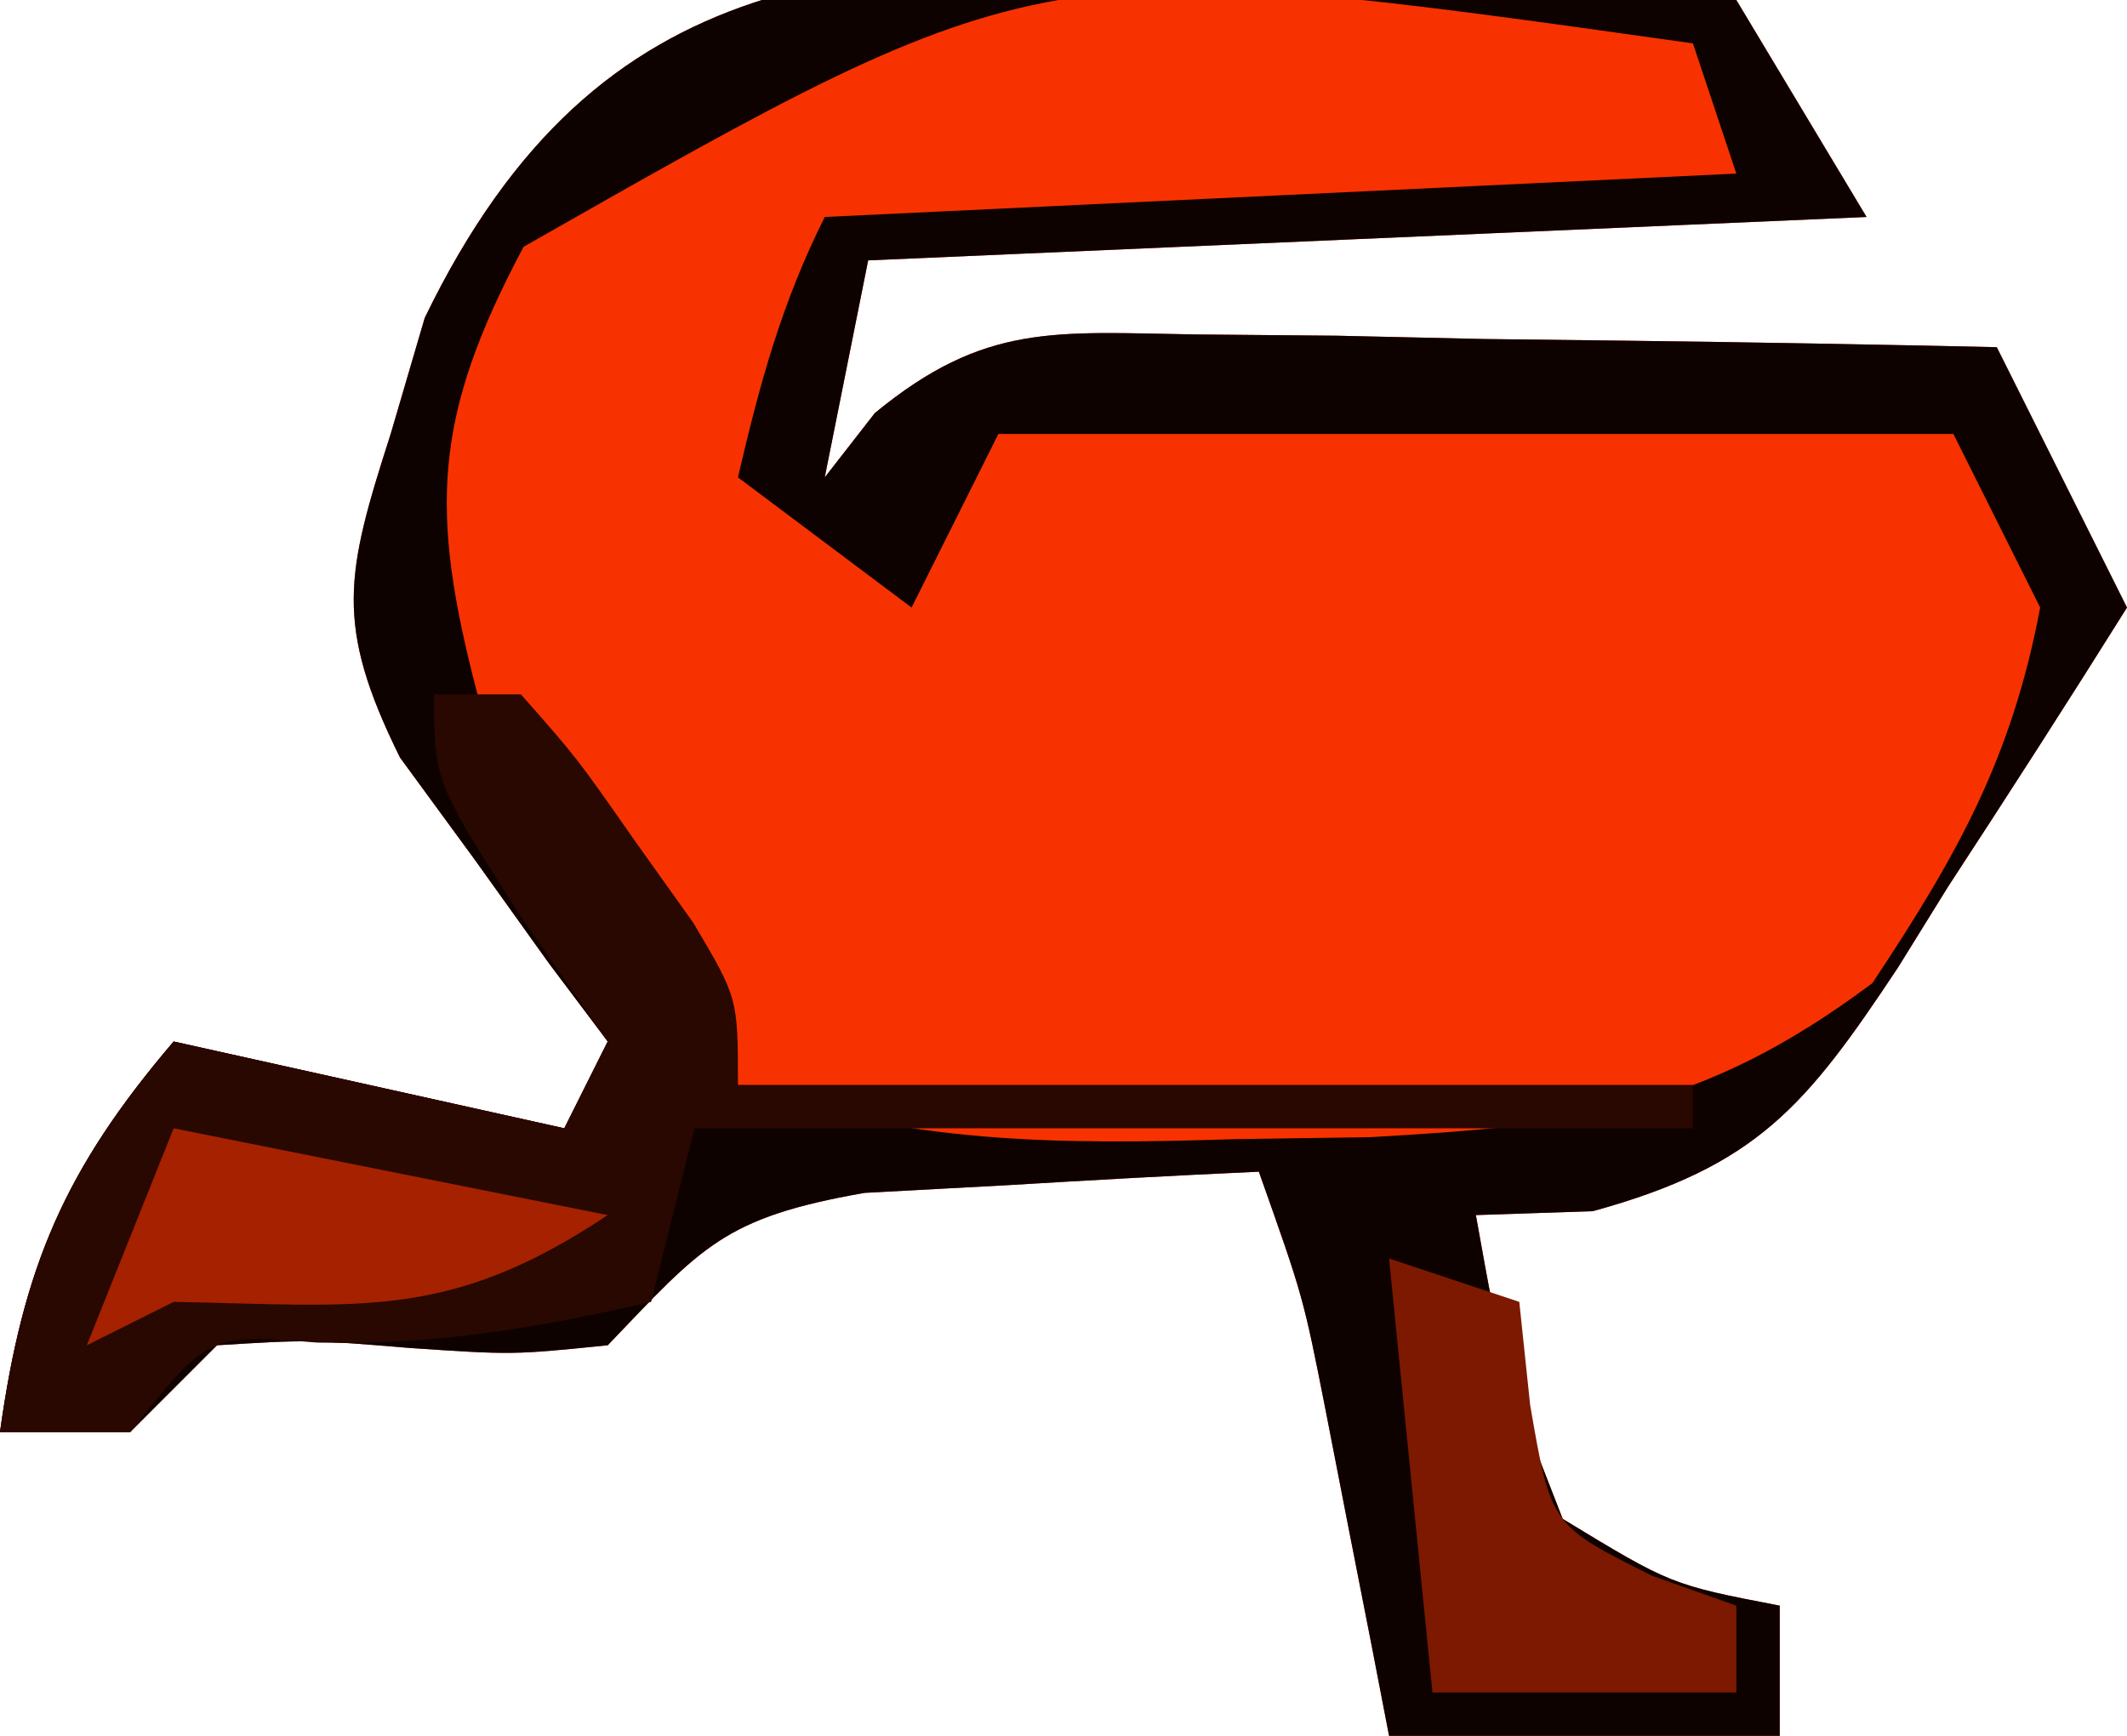 <?xml version="1.0" encoding="UTF-8"?>
<svg version="1.1" xmlns="http://www.w3.org/2000/svg" width="49" height="40">
<path d="M0 0 C1.091 -0.004 2.181 -0.007 3.305 -0.011 C9.262 0.195 9.262 0.195 11.75 0.938 C12.74 2.587 13.73 4.237 14.75 5.938 C7.16 6.268 -0.43 6.598 -8.25 6.938 C-8.58 8.588 -8.91 10.238 -9.25 11.938 C-8.869 11.449 -8.489 10.96 -8.096 10.456 C-5.565 8.374 -3.954 8.593 -0.707 8.645 C0.903 8.659 0.903 8.659 2.545 8.674 C3.664 8.699 4.784 8.724 5.938 8.75 C7.069 8.764 8.2 8.777 9.365 8.791 C12.161 8.826 14.955 8.876 17.75 8.938 C18.74 10.918 19.73 12.898 20.75 14.938 C19.397 17.1 18.02 19.24 16.625 21.375 C16.057 22.292 16.057 22.292 15.477 23.229 C13.346 26.442 12.221 27.808 8.445 28.848 C7.556 28.877 6.666 28.907 5.75 28.938 C6.37 32.402 6.37 32.402 7.75 35.938 C10.246 37.455 10.246 37.455 12.75 37.938 C12.75 38.928 12.75 39.917 12.75 40.938 C9.78 40.938 6.81 40.938 3.75 40.938 C3.551 39.907 3.551 39.907 3.348 38.855 C3.171 37.954 2.994 37.053 2.812 36.125 C2.551 34.785 2.551 34.785 2.285 33.418 C1.773 30.824 1.773 30.824 0.75 27.938 C-1.188 28.025 -3.126 28.133 -5.062 28.25 C-6.681 28.337 -6.681 28.337 -8.332 28.426 C-11.583 28.996 -12.072 29.662 -14.25 31.938 C-16.441 32.16 -16.441 32.16 -18.812 32 C-21.137 31.808 -21.137 31.808 -23.25 31.938 C-23.91 32.597 -24.57 33.258 -25.25 33.938 C-26.24 33.938 -27.23 33.938 -28.25 33.938 C-27.719 30.117 -26.753 27.876 -24.25 24.938 C-19.795 25.927 -19.795 25.927 -15.25 26.938 C-14.92 26.277 -14.59 25.617 -14.25 24.938 C-14.695 24.346 -15.139 23.754 -15.598 23.145 C-16.447 21.959 -16.447 21.959 -17.312 20.75 C-17.881 19.973 -18.449 19.195 -19.035 18.395 C-20.556 15.319 -20.285 14.162 -19.25 10.938 C-18.991 10.054 -18.732 9.171 -18.465 8.262 C-14.418 -0.092 -8.461 0.003 0 0 Z " fill="#F73200" transform="translate(28.25,-0.938)"/>
<path d="M0 0 C1.091 -0.004 2.181 -0.007 3.305 -0.011 C9.262 0.195 9.262 0.195 11.75 0.938 C12.74 2.587 13.73 4.237 14.75 5.938 C7.16 6.268 -0.43 6.598 -8.25 6.938 C-8.58 8.588 -8.91 10.238 -9.25 11.938 C-8.869 11.449 -8.489 10.96 -8.096 10.456 C-5.565 8.374 -3.954 8.593 -0.707 8.645 C0.903 8.659 0.903 8.659 2.545 8.674 C3.664 8.699 4.784 8.724 5.938 8.75 C7.069 8.764 8.2 8.777 9.365 8.791 C12.161 8.826 14.955 8.876 17.75 8.938 C18.74 10.918 19.73 12.898 20.75 14.938 C19.397 17.1 18.02 19.24 16.625 21.375 C16.057 22.292 16.057 22.292 15.477 23.229 C13.346 26.442 12.221 27.808 8.445 28.848 C7.556 28.877 6.666 28.907 5.75 28.938 C6.37 32.402 6.37 32.402 7.75 35.938 C10.246 37.455 10.246 37.455 12.75 37.938 C12.75 38.928 12.75 39.917 12.75 40.938 C9.78 40.938 6.81 40.938 3.75 40.938 C3.551 39.907 3.551 39.907 3.348 38.855 C3.171 37.954 2.994 37.053 2.812 36.125 C2.551 34.785 2.551 34.785 2.285 33.418 C1.773 30.824 1.773 30.824 0.75 27.938 C-1.188 28.025 -3.126 28.133 -5.062 28.25 C-6.681 28.337 -6.681 28.337 -8.332 28.426 C-11.583 28.996 -12.072 29.662 -14.25 31.938 C-16.441 32.16 -16.441 32.16 -18.812 32 C-21.137 31.808 -21.137 31.808 -23.25 31.938 C-23.91 32.597 -24.57 33.258 -25.25 33.938 C-26.24 33.938 -27.23 33.938 -28.25 33.938 C-27.719 30.117 -26.753 27.876 -24.25 24.938 C-19.795 25.927 -19.795 25.927 -15.25 26.938 C-14.92 26.277 -14.59 25.617 -14.25 24.938 C-14.695 24.346 -15.139 23.754 -15.598 23.145 C-16.447 21.959 -16.447 21.959 -17.312 20.75 C-17.881 19.973 -18.449 19.195 -19.035 18.395 C-20.556 15.319 -20.285 14.162 -19.25 10.938 C-18.991 10.054 -18.732 9.171 -18.465 8.262 C-14.418 -0.092 -8.461 0.003 0 0 Z M-16.188 6.625 C-18.278 10.556 -18.36 12.697 -17.25 16.938 C-15.771 20.477 -14.039 23.285 -11.25 25.938 C-7.408 27.302 -3.86 27.32 0.188 27.188 C1.738 27.165 1.738 27.165 3.32 27.142 C8.144 26.868 10.957 26.53 14.883 23.594 C16.839 20.648 18.094 18.416 18.75 14.938 C18.09 13.617 17.43 12.297 16.75 10.938 C9.49 10.938 2.23 10.938 -5.25 10.938 C-5.91 12.258 -6.57 13.578 -7.25 14.938 C-8.57 13.947 -9.89 12.957 -11.25 11.938 C-10.744 9.769 -10.25 7.938 -9.25 5.938 C1.145 5.442 1.145 5.442 11.75 4.938 C11.42 3.947 11.09 2.958 10.75 1.938 C-4.242 -0.177 -4.242 -0.177 -16.188 6.625 Z " fill="#0E0200" transform="translate(28.25,-0.938)"/>
<path d="M0 0 C0.66 0 1.32 0 2 0 C3.289 1.461 3.289 1.461 4.625 3.375 C5.071 4.001 5.517 4.628 5.977 5.273 C7 7 7 7 7 9 C14.26 9 21.52 9 29 9 C29 9.33 29 9.66 29 10 C21.41 10 13.82 10 6 10 C5.67 11.32 5.34 12.64 5 14 C2.351 14.605 0.039 15.001 -2.688 14.938 C-5.199 14.74 -5.199 14.74 -7 17 C-7.99 17 -8.98 17 -10 17 C-9.469 13.179 -8.503 10.938 -6 8 C-1.545 8.99 -1.545 8.99 3 10 C3.33 9.34 3.66 8.68 4 8 C3.01 6.577 3.01 6.577 2 5.125 C0 2 0 2 0 0 Z " fill="#280800" transform="translate(10,16)"/>
<path d="M0 0 C0.99 0.33 1.98 0.66 3 1 C3.083 1.784 3.165 2.567 3.25 3.375 C3.728 6.147 3.728 6.147 6.062 7.312 C6.702 7.539 7.341 7.766 8 8 C8 8.66 8 9.32 8 10 C5.69 10 3.38 10 1 10 C0.67 6.7 0.34 3.4 0 0 Z " fill="#7D1900" transform="translate(32,29)"/>
<path d="M0 0 C3.3 0.66 6.6 1.32 10 2 C6.336 4.443 4.314 4.078 0 4 C-0.99 4.495 -0.99 4.495 -2 5 C-1.34 3.35 -0.68 1.7 0 0 Z " fill="#A52100" transform="translate(4,26)"/>
</svg>
